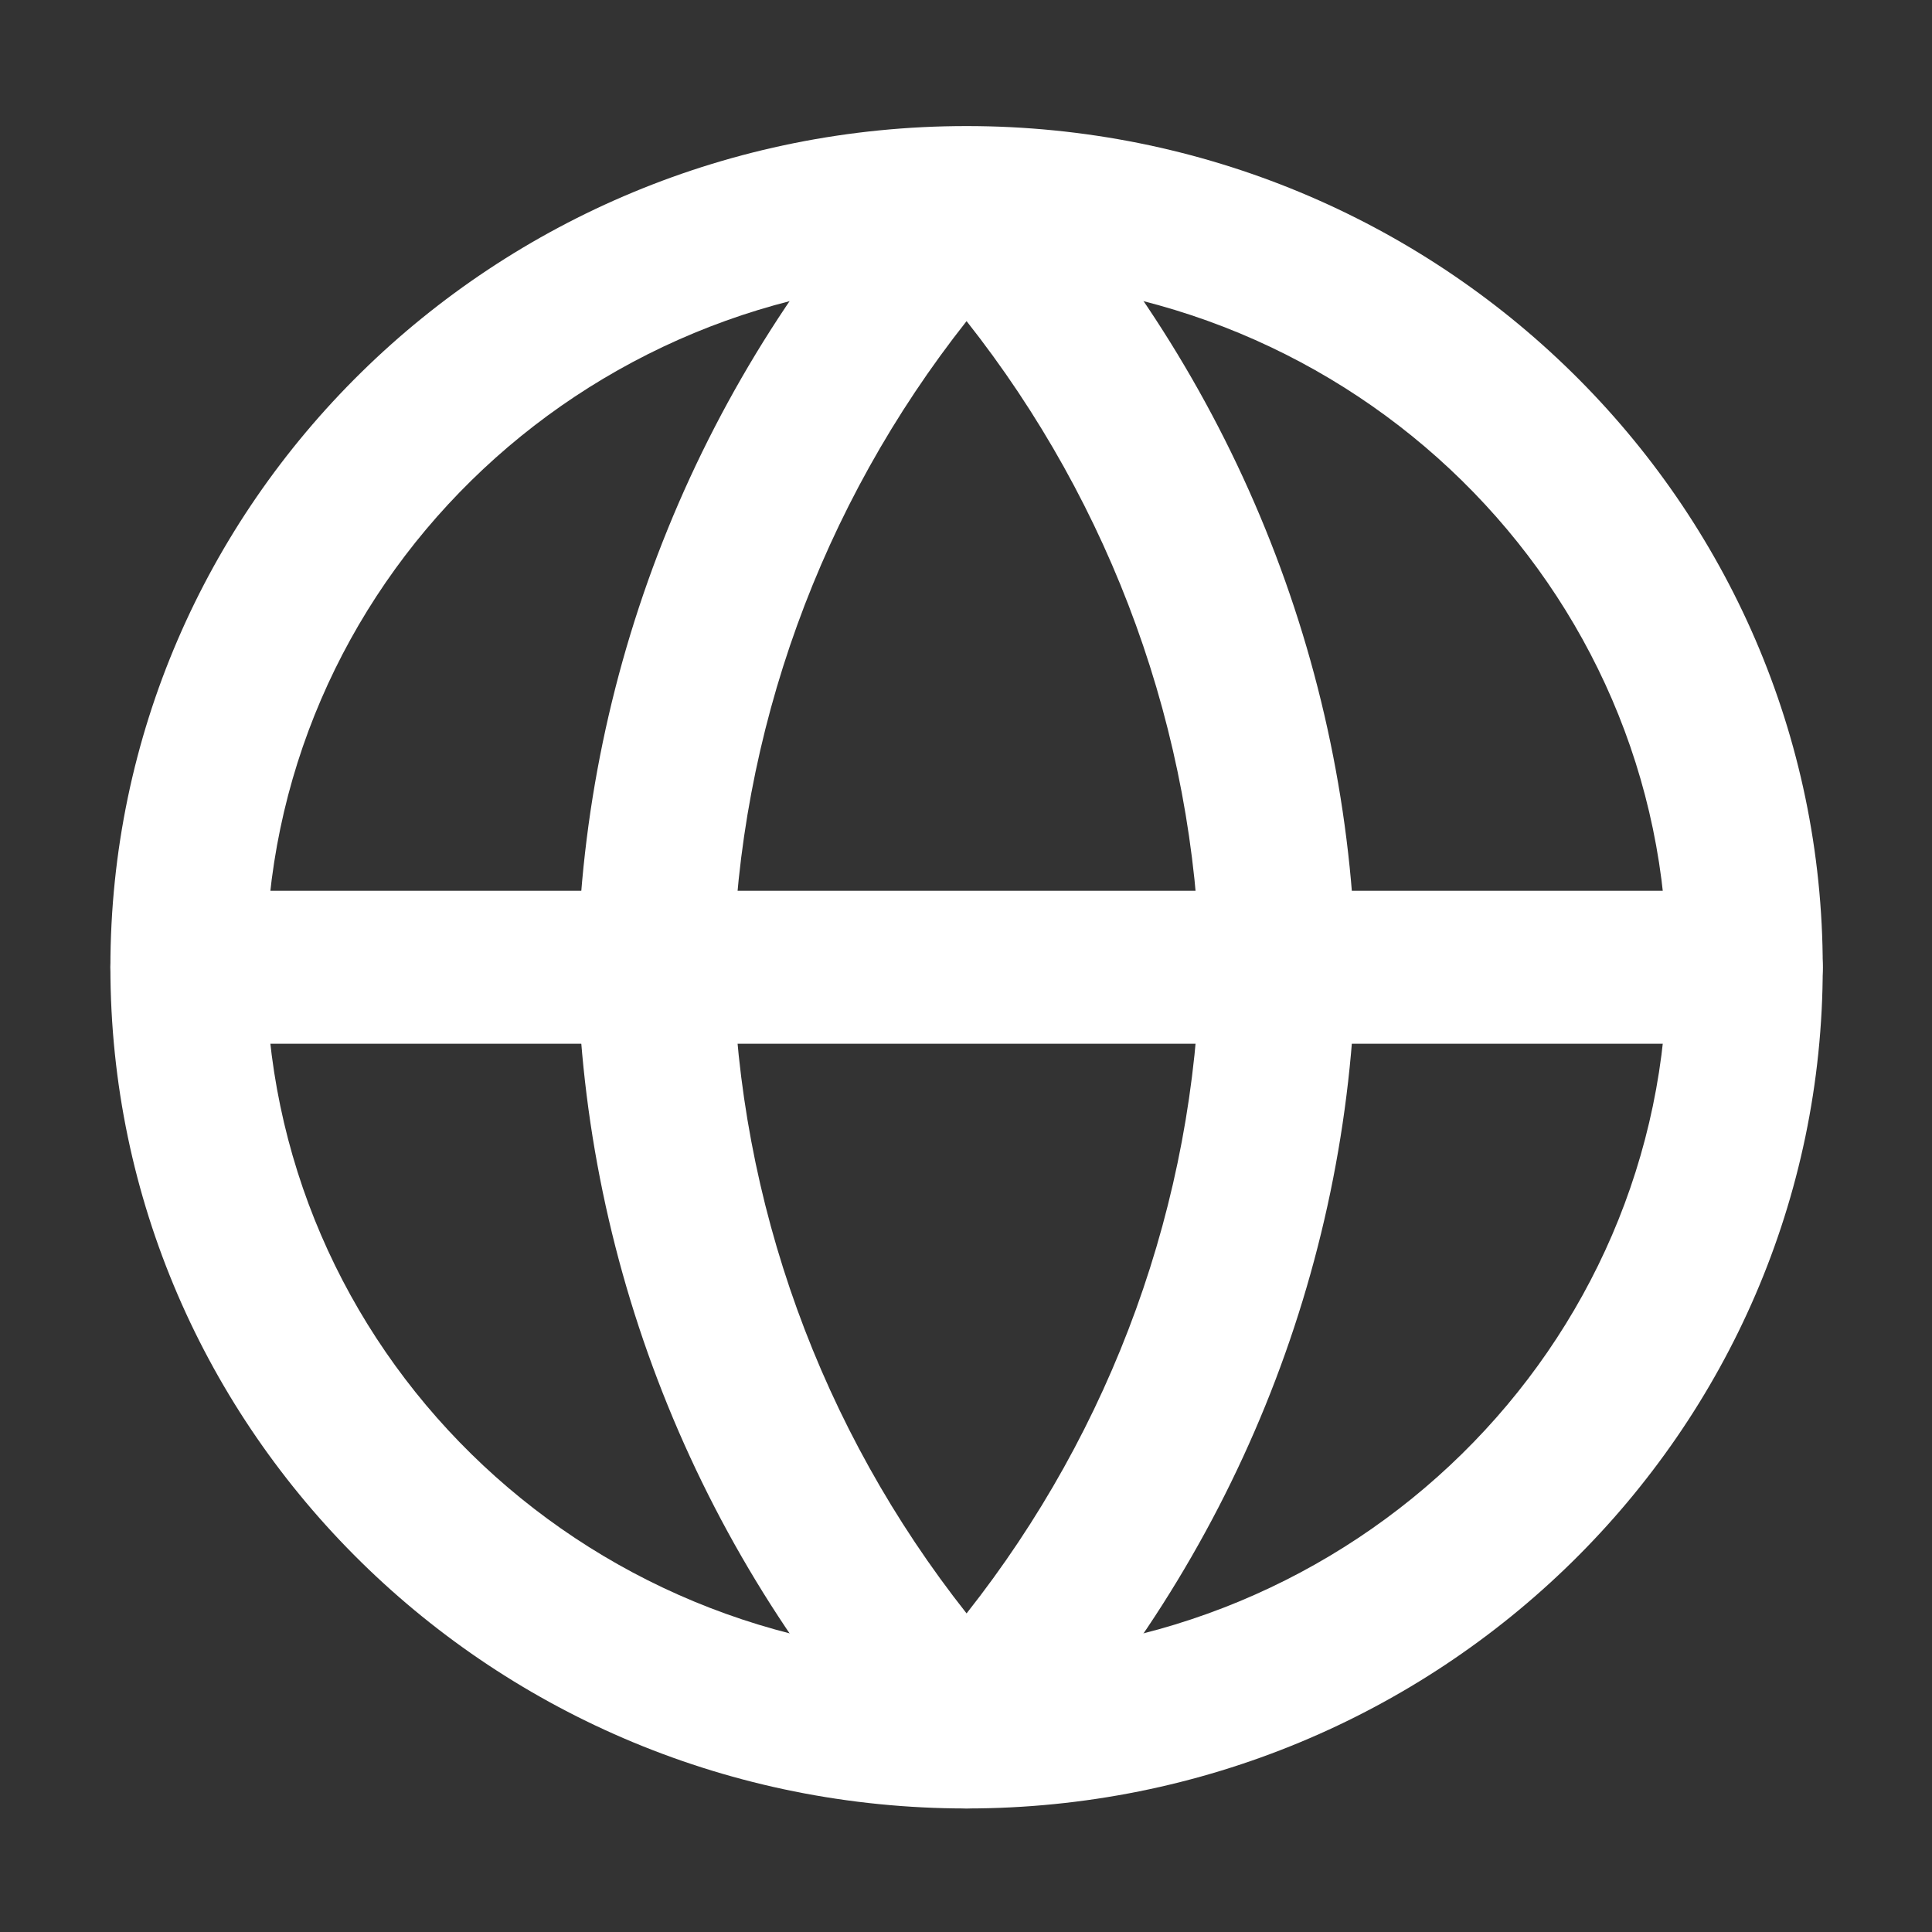<svg width="700" height="700" viewBox="0 0 700 700" fill="none" xmlns="http://www.w3.org/2000/svg">
<rect x="0" y="0" width="700" height="700" fill="#333333" stroke="none"/>
<path fill-rule="evenodd" clip-rule="evenodd" d="M350.208 101.091C210.035 101.091 96.401 212.737 96.401 350.458C96.401 488.18 210.035 599.825 350.208 599.825C490.382 599.825 604.015 488.18 604.015 350.458C604.015 212.737 490.382 101.091 350.208 101.091ZM40 350.458C40 182.132 178.885 45.676 350.208 45.676C521.532 45.676 660.417 182.132 660.417 350.458C660.417 518.785 521.532 655.24 350.208 655.24C178.885 655.24 40 518.785 40 350.458Z" fill="white"/>
<path fill-rule="evenodd" clip-rule="evenodd" d="M40 350.459C40 335.157 52.626 322.751 68.201 322.751H632.216C647.791 322.751 660.417 335.157 660.417 350.459C660.417 365.761 647.791 378.166 632.216 378.166H68.201C52.626 378.166 40 365.761 40 350.459Z" fill="white"/>
<path fill-rule="evenodd" clip-rule="evenodd" d="M265.612 350.458C267.545 435.654 297.367 517.677 350.208 584.564C403.049 517.677 432.871 435.654 434.804 350.458C432.871 265.262 403.049 183.24 350.208 116.352C297.367 183.24 267.545 265.262 265.612 350.458ZM350.208 73.384L329.386 54.697C254.238 135.529 211.531 240.428 209.21 349.881C209.202 350.266 209.202 350.651 209.21 351.035C211.531 460.489 254.238 565.388 329.386 646.219C334.729 651.966 342.286 655.24 350.208 655.24C358.13 655.24 365.687 651.966 371.03 646.219C446.178 565.388 488.885 460.489 491.206 351.035C491.214 350.651 491.214 350.266 491.206 349.881C488.885 240.428 446.178 135.529 371.03 54.697L350.208 73.384Z" fill="white"/>
</svg>
